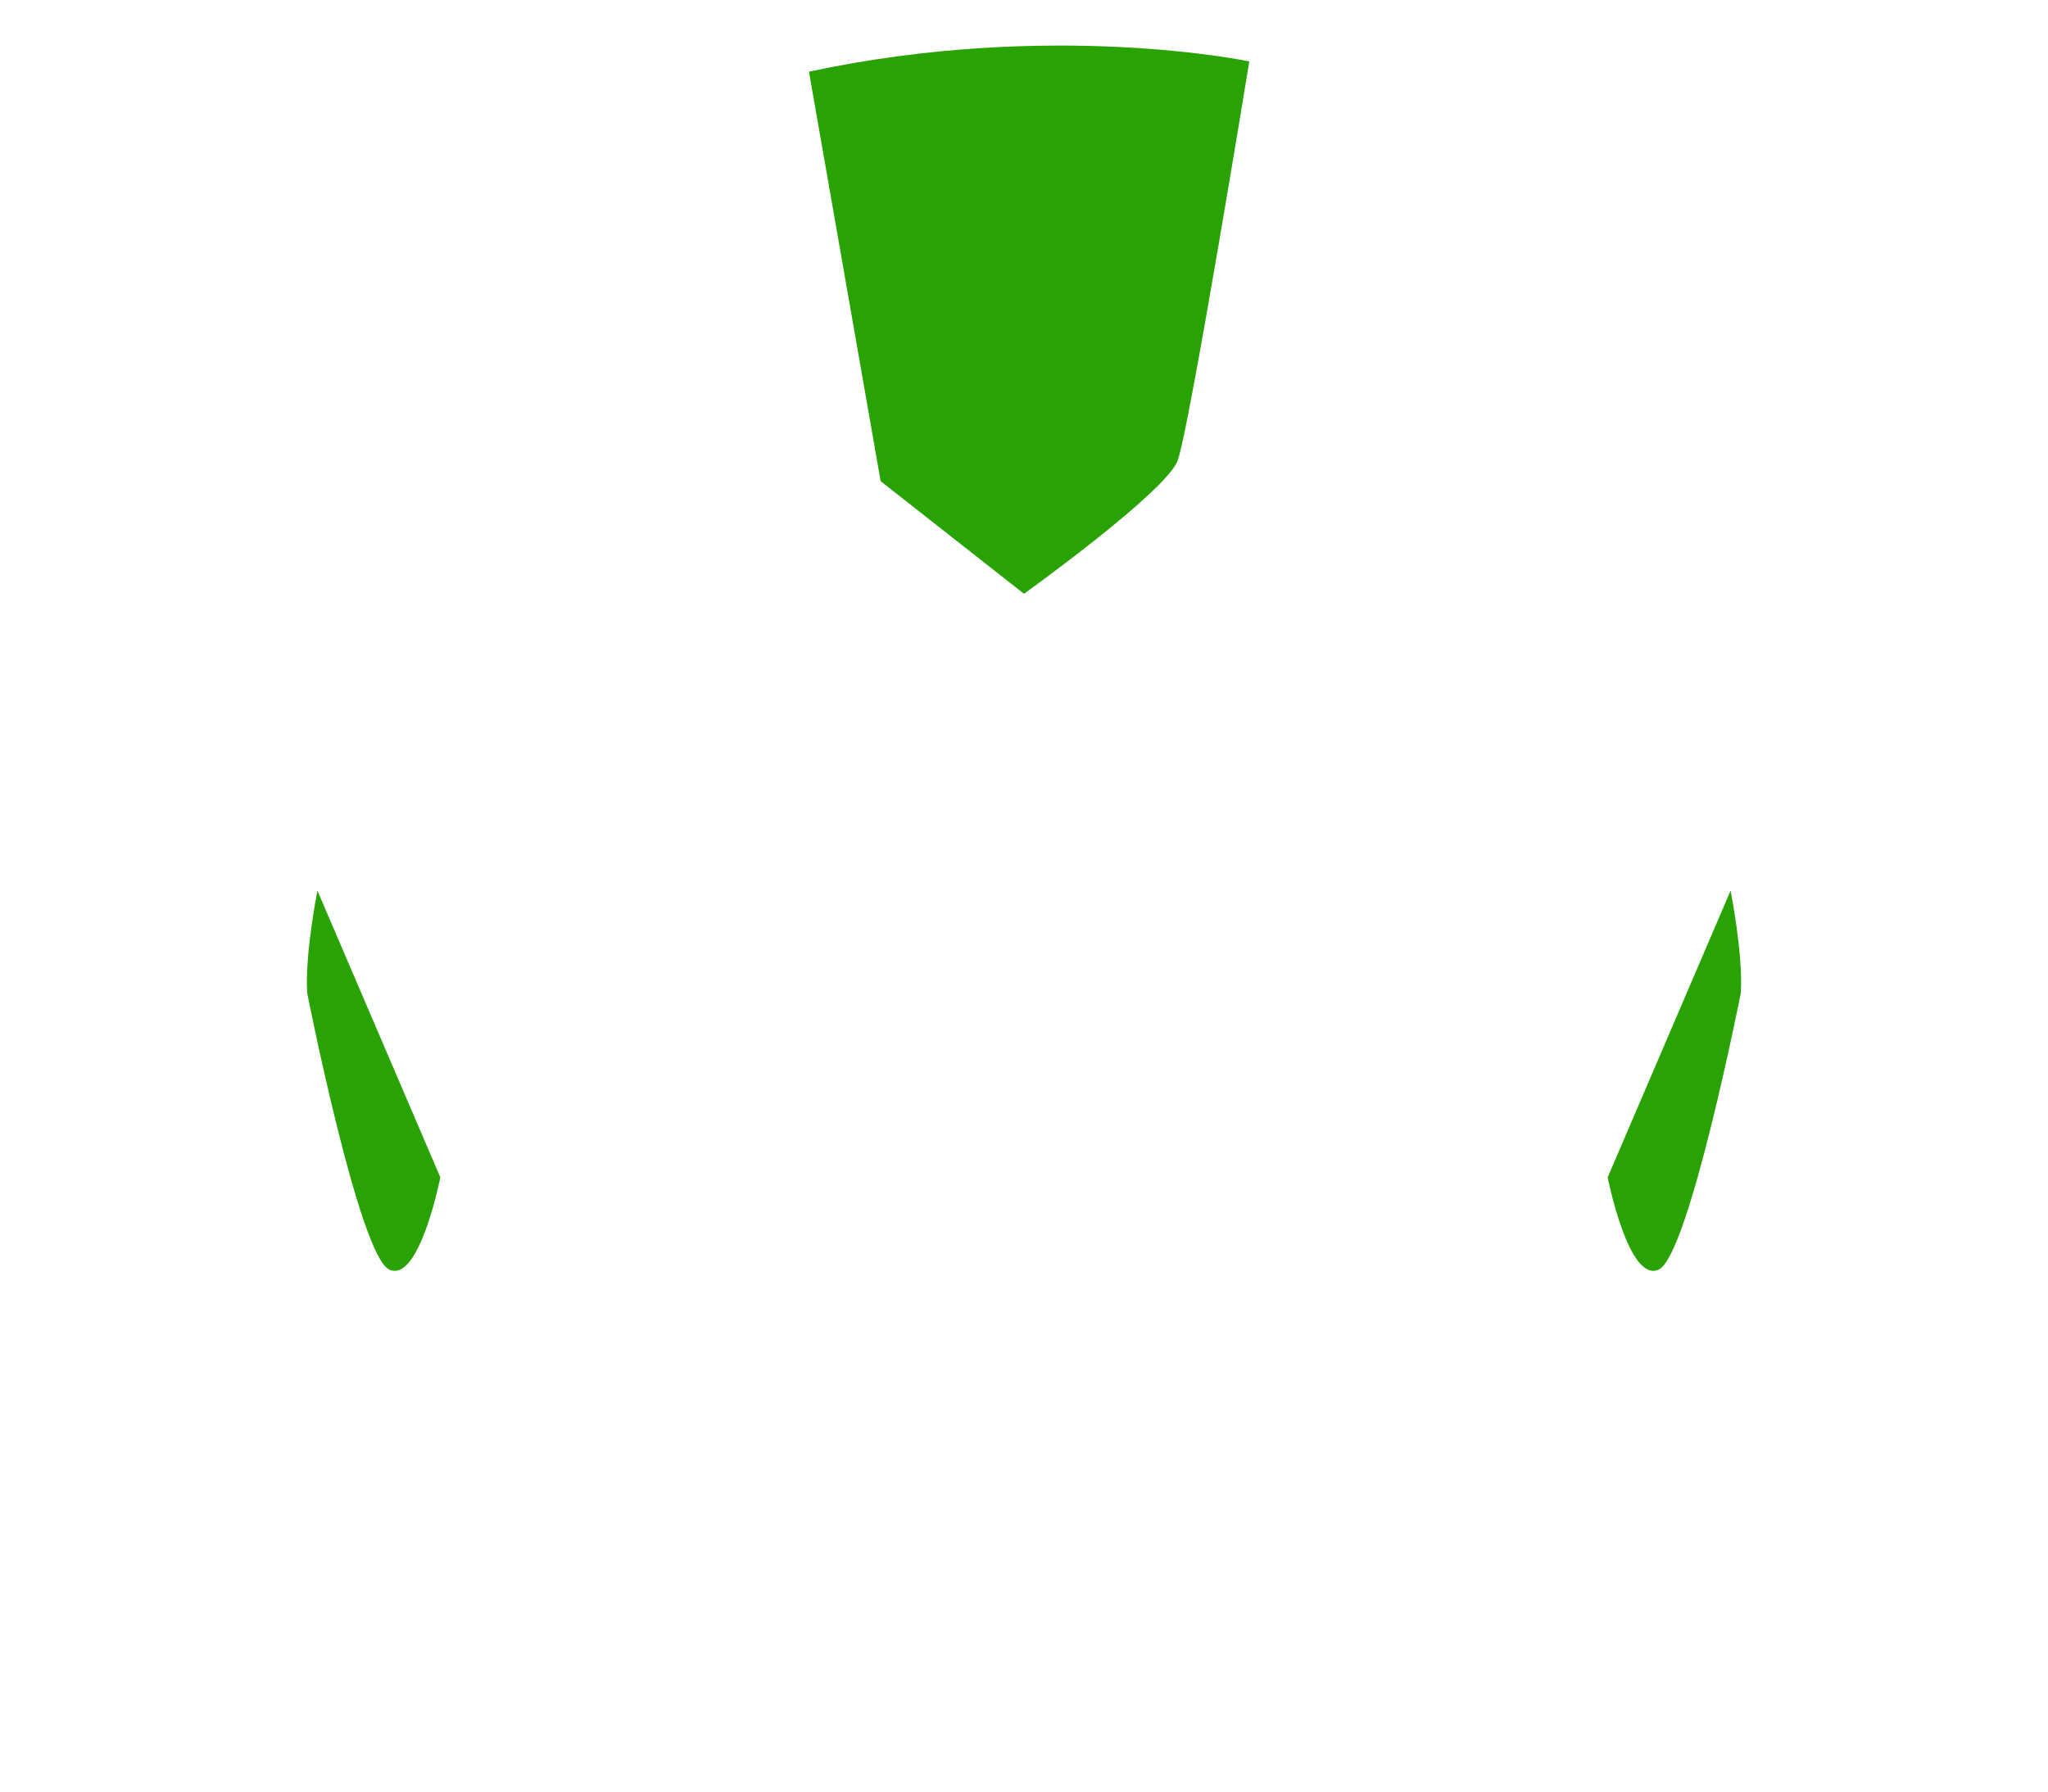 <svg version="1.2" baseProfile="tiny-ps" xmlns="http://www.w3.org/2000/svg" viewBox="0 0 200 175" width="200" height="175" style="transform:translateY(10px);">
	<title>hair9</title>
	<style>
		tspan { white-space:pre }
		.shp0 { fill: #29a204 } 
	</style>
	<path id="top" class="shp0" d="M122 6C122 6 116.14 41.95 115 45C113.86 48.05 100 58 100 58L86 47L79 7C102.73 1.92 122 6 122 6Z" />
	<path id="left" class="shp0" d="M31 87L43 115C43 115 40.95 125.42 38 124C35.05 122.58 30 97 30 97C29.76 93.17 31 87 31 87Z" />
	<path id="rigjt" class="shp0" d="M170 97C170 97 164.95 122.58 162 124C159.05 125.42 157 115 157 115L169 87C169 87 170.24 93.17 170 97Z" />
</svg>